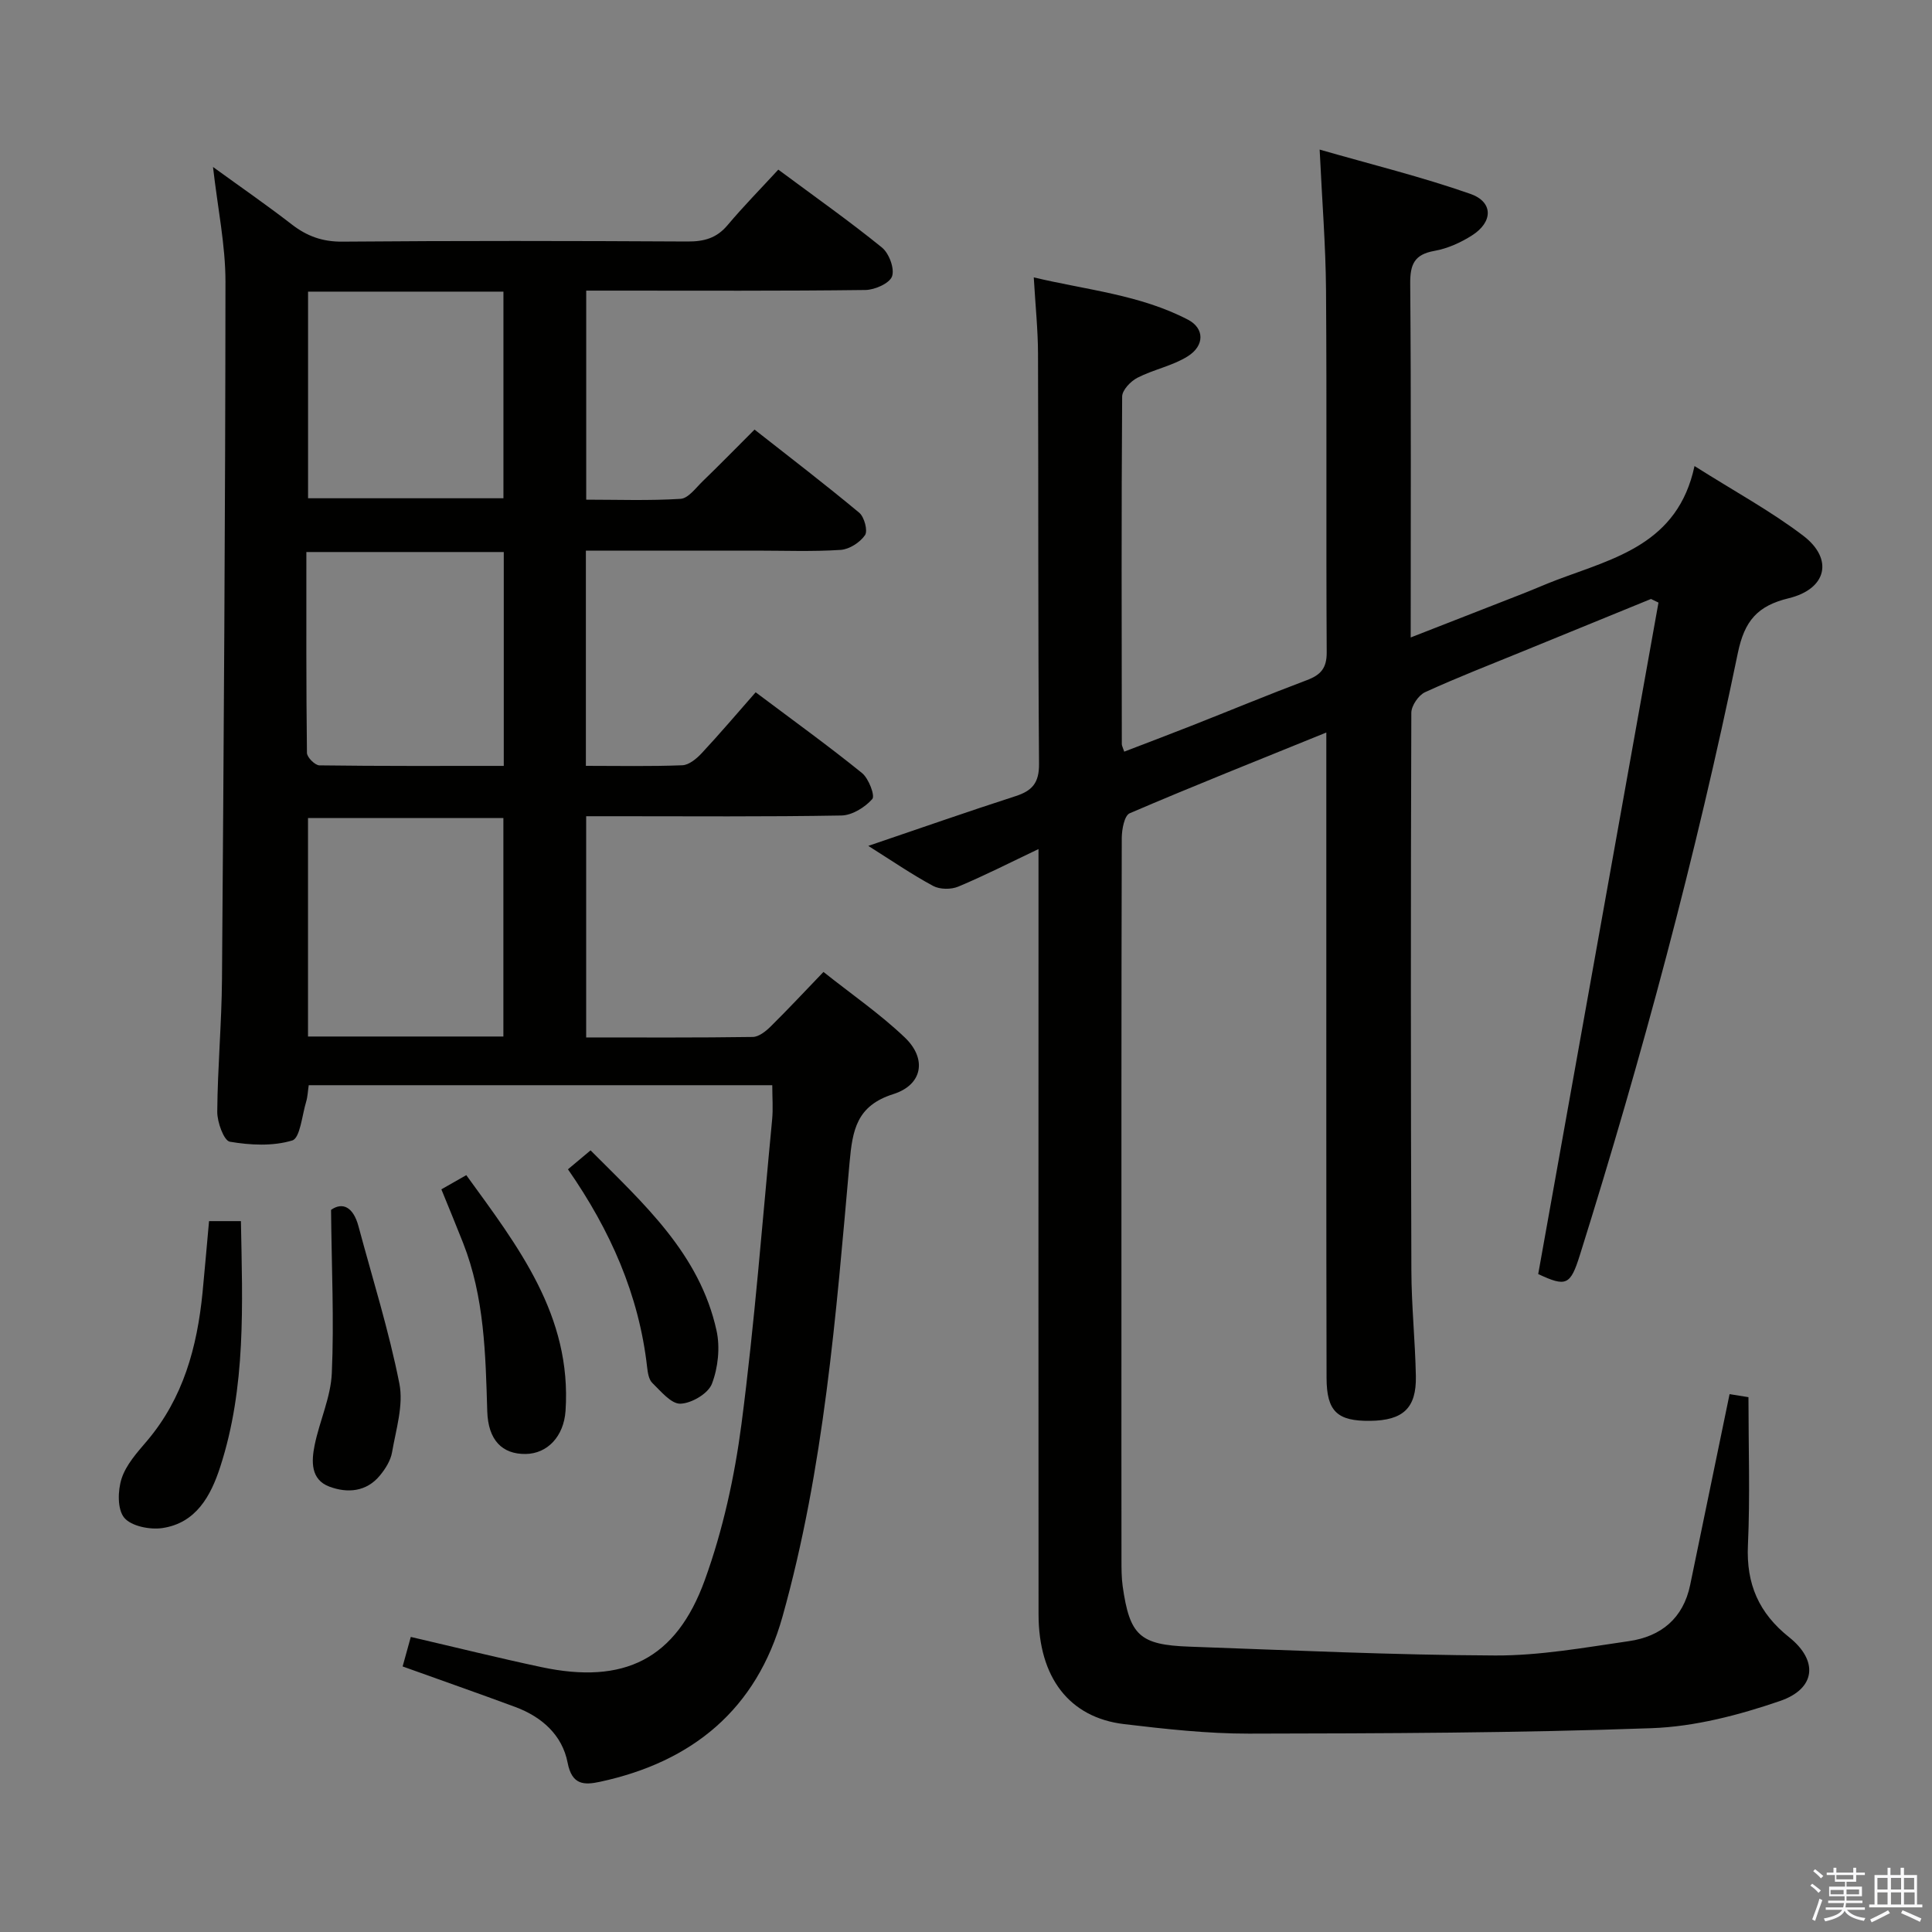 <svg enable-background="new 0 0 400 400" viewBox="0 0 400 400" xmlns="http://www.w3.org/2000/svg"><rect x="0" y="0" width="400" height="400" fill="#808080" stroke="none"/><path d="m374.8 390.4.4-.4c.7.5 1.3 1 1.8 1.4l-.5.5c-.5-.6-1.1-1.1-1.7-1.5zm1 7.3-.6-.3c.5-1.4 1.1-2.8 1.5-4.3.2.1.4.2.6.3-.5 1.3-1 2.8-1.5 4.3zm-.4-10.3.4-.4c.4.3 1 .8 1.7 1.4l-.5.5c-.4-.5-1-1-1.6-1.5zm2.5.3h1.7v-1h.6v1h3.5v-1h.6v1h1.8v.5h-1.8v1.4h-2v1h3.2v2h-3.2v.9h3.3v.5h-3.4c0 .3-.1.6-.1.9h4v.5h-3.7c.7.9 1.9 1.5 3.8 1.7-.1.2-.2.4-.3.6-2.1-.4-3.5-1.1-4-2.1-.4 1-1.8 1.7-4 2.2-.1-.2-.2-.4-.3-.6 2.1-.4 3.4-1 3.8-1.8h-3.4v-.5h3.6c.1-.3.1-.6.2-.9h-3.3v-.5h3.4c0-.3 0-.6 0-.9h-3.2v-2h3.3v-1h-2.1v-1.4h-1.7v-.5zm1.1 3.5v1h2.7c0-.3 0-.4 0-.4 0-.1 0-.2 0-.2 0-.1 0-.2 0-.3h-2.7zm1.2-3v.9h3.5v-.9zm4.7 3h-2.6v.6.4h2.6z" fill="#fafafb"/><path d="m393.6 386.7h.6v1.5h2.7v6.1h1.1v.6h-11v-.6h1.1v-6.1h2.7v-1.5h.6v1.5h2.1v-1.5zm-2.7 8.8.4.6c-1.2.6-2.5 1.3-3.8 1.9-.1-.2-.2-.4-.3-.6 1.2-.6 2.5-1.2 3.7-1.9zm-2.2-6.7v2.4h2.1v-2.4zm0 3v2.5h2.1v-2.5zm2.8-3v2.4h2.1v-2.4zm0 3v2.5h2.1v-2.5zm6 6.1c-1.4-.7-2.7-1.3-3.9-1.8l.3-.6c1.5.6 2.7 1.2 3.9 1.7zm-1.2-9.1h-2.1v2.4h2.1zm-2.1 3v2.5h2.2v-2.5z" fill="#fafafb"/><g fill="#010100"><path d="m358.09 288.64c1.04.17 2.48.4 3.91.63 0 10.39.35 20.54-.11 30.65-.37 8.02 2.25 14.05 8.53 19.05 6.09 4.86 5.54 10.66-1.91 13.21-8.52 2.92-17.62 5.3-26.54 5.62-27.78 1-55.6 1.08-83.4 1.13-8.61.01-17.26-.95-25.83-1.97-11.36-1.35-17.71-9.66-17.72-22.73-.04-44.99-.01-89.98-.01-134.97 0-7.49 0-14.98 0-23.47-5.91 2.81-11.17 5.5-16.6 7.77-1.49.63-3.83.61-5.22-.14-4.43-2.39-8.61-5.26-13.42-8.29 10.81-3.67 20.62-7.11 30.5-10.3 3.44-1.11 4.88-2.75 4.85-6.66-.22-28.33-.11-56.65-.21-84.98-.02-4.97-.54-9.93-.88-15.76 10.94 2.61 22.01 3.58 31.95 8.77 3.4 1.78 3.45 5.36-.07 7.57-3.15 1.98-7.07 2.72-10.42 4.44-1.4.72-3.15 2.55-3.16 3.89-.17 23.99-.1 47.99-.07 71.98 0 .31.2.63.5 1.54 4.6-1.77 9.19-3.5 13.76-5.3 8.03-3.16 16-6.47 24.07-9.51 2.84-1.07 4.11-2.47 4.09-5.74-.15-24.99.04-49.99-.14-74.98-.07-9.26-.82-18.51-1.32-29.12 10.77 3.1 21.16 5.65 31.2 9.17 4.78 1.67 4.72 5.82.34 8.6-2.34 1.49-5.06 2.72-7.77 3.2-4.16.74-5.05 2.78-5.02 6.78.2 24.15.1 48.3.1 73.26 8.11-3.17 15.74-6.14 23.37-9.13 2.32-.91 4.6-1.93 6.94-2.81 11.92-4.49 25.01-7.43 28.45-23.55 8.35 5.28 15.81 9.33 22.49 14.41 6.34 4.82 4.92 11.04-2.99 12.96-6.48 1.57-9.15 4.68-10.53 11.34-8.69 42.11-19.84 83.61-32.7 124.64-1.97 6.27-2.83 6.65-8.63 3.94 8.31-46.41 16.6-92.72 24.9-139.02-.52-.25-1.03-.5-1.55-.75-8.85 3.62-17.7 7.23-26.55 10.85-6.76 2.77-13.59 5.41-20.22 8.45-1.36.62-2.84 2.8-2.85 4.26-.13 38.49-.12 76.98.01 115.48.02 7.29.79 14.57.93 21.86.13 6.63-2.65 9.18-9.46 9.26-6.77.08-9.01-1.91-9.03-8.88-.08-33.66-.04-67.32-.05-100.98 0-10.6 0-21.21 0-32.65-14.13 5.74-27.5 11.05-40.71 16.72-1.1.47-1.63 3.34-1.64 5.1-.09 34.66-.07 69.32-.07 103.98 0 15.16-.01 30.33.01 45.49 0 1.83 0 3.68.25 5.48 1.45 10.16 3.51 12.12 13.78 12.49 21.11.75 42.23 1.74 63.35 1.83 9.23.04 18.5-1.64 27.69-2.97 6.63-.96 11.24-4.71 12.67-11.63 2.67-12.97 5.36-25.95 8.16-39.51z"/><path d="m83.36 345.02c.56-2.02 1.1-3.99 1.69-6.11 9.31 2.16 18.15 4.36 27.05 6.25 17.07 3.63 27.87-1.58 33.83-18.05 3.75-10.35 6.16-21.39 7.59-32.32 2.72-20.91 4.33-41.98 6.34-62.98.22-2.27.03-4.57.03-7.13-32.16 0-63.92 0-95.97 0-.19 1.24-.22 2.38-.54 3.44-.85 2.81-1.25 7.51-2.87 8-4.01 1.22-8.7.98-12.92.26-1.23-.21-2.63-4.05-2.61-6.21.07-9.14.91-18.28.98-27.43.36-48.14.69-96.29.72-144.43 0-7.58-1.6-15.16-2.58-23.74 5.79 4.2 11.15 7.9 16.29 11.88 3.15 2.44 6.34 3.61 10.47 3.58 23.83-.2 47.66-.16 71.49-.03 3.42.02 6.02-.69 8.28-3.38 3.31-3.93 6.92-7.6 10.51-11.5 7.73 5.74 14.79 10.71 21.47 16.14 1.46 1.19 2.64 4.35 2.08 5.95-.51 1.45-3.56 2.8-5.5 2.83-17.33.22-34.66.13-52 .13-1.81 0-3.62 0-5.82 0v43.28c6.41 0 13 .24 19.54-.17 1.59-.1 3.14-2.25 4.55-3.62 3.47-3.35 6.84-6.8 10.76-10.72 7.24 5.69 14.58 11.31 21.68 17.22 1.05.88 1.81 3.74 1.19 4.64-1.04 1.51-3.24 2.93-5.05 3.05-5.81.38-11.66.15-17.49.15-11.64 0-23.28 0-35.25 0v44.56c6.71 0 13.34.14 19.96-.12 1.39-.05 2.97-1.37 4.03-2.51 3.75-4.02 7.31-8.22 11.16-12.6 8.13 6.1 15.23 11.22 22.02 16.72 1.38 1.12 2.74 4.69 2.13 5.38-1.52 1.72-4.17 3.37-6.39 3.41-15.66.28-31.33.15-46.99.15-1.82 0-3.65 0-5.86 0v45.8c11.59 0 23.05.07 34.5-.1 1.25-.02 2.69-1.17 3.68-2.15 3.55-3.5 6.96-7.16 10.95-11.31 5.85 4.65 11.73 8.7 16.83 13.56 4.64 4.42 3.7 9.81-2.36 11.73-7.61 2.41-8.46 7.41-9.07 14.21-2.81 31.58-5.27 63.26-13.88 93.97-5.37 19.18-18.62 30.07-37.78 34.2-3.3.71-5.82.69-6.71-3.95-1.11-5.74-5.35-9.49-10.81-11.53-7.58-2.81-15.24-5.48-23.35-8.4zm20.86-175.66c-13.66 0-27.03 0-40.45 0v45.24h40.45c0-15.07 0-29.95 0-45.24zm.08-10.79c0-15.31 0-29.71 0-44.28-13.66 0-27.02 0-40.87 0 0 14.05-.05 27.82.12 41.59.01.91 1.67 2.57 2.58 2.58 12.58.17 25.17.11 38.17.11zm-40.52-55.41h40.45c0-14.48 0-28.52 0-42.78-13.6 0-26.84 0-40.45 0z"/><path d="m43.28 252.82h6.6c.32 17.27 1.09 34.35-4.29 50.9-1.94 5.98-4.99 11.62-11.98 12.65-2.58.38-6.44-.39-7.89-2.14-1.44-1.74-1.35-5.63-.54-8.12.93-2.86 3.21-5.39 5.24-7.77 7.53-8.87 10.39-19.45 11.51-30.69.46-4.77.87-9.54 1.35-14.83z"/><path d="m91.38 246.24c1.62-.92 3.05-1.73 5.16-2.94 10.73 14.79 21.86 29.08 20.55 48.79-.36 5.33-3.78 8.89-8.27 8.94-4.84.06-7.76-2.85-7.94-8.86-.35-11.82-.59-23.61-5-34.83-1.39-3.54-2.86-7.07-4.5-11.1z"/><path d="m68.54 250.49c2.37-1.67 4.6-.63 5.68 3.4 2.91 10.85 6.3 21.6 8.47 32.59.88 4.47-.71 9.49-1.52 14.2-.29 1.7-1.37 3.42-2.5 4.79-2.81 3.43-6.76 3.71-10.48 2.32-3.9-1.46-3.72-5.27-3.05-8.57 1.02-5.03 3.35-9.93 3.56-14.95.48-10.84-.04-21.72-.16-33.78z"/><path d="m117.59 242.09c1.72-1.44 2.96-2.48 4.68-3.92 10.99 11.04 22.58 21.39 26.08 37.31.77 3.49.32 7.7-.96 11.03-.78 2.02-4.21 4.04-6.52 4.11-1.91.06-4.05-2.58-5.82-4.3-.73-.71-.94-2.13-1.07-3.26-1.69-14.99-7.61-28.33-16.39-40.97z"/></g></svg>